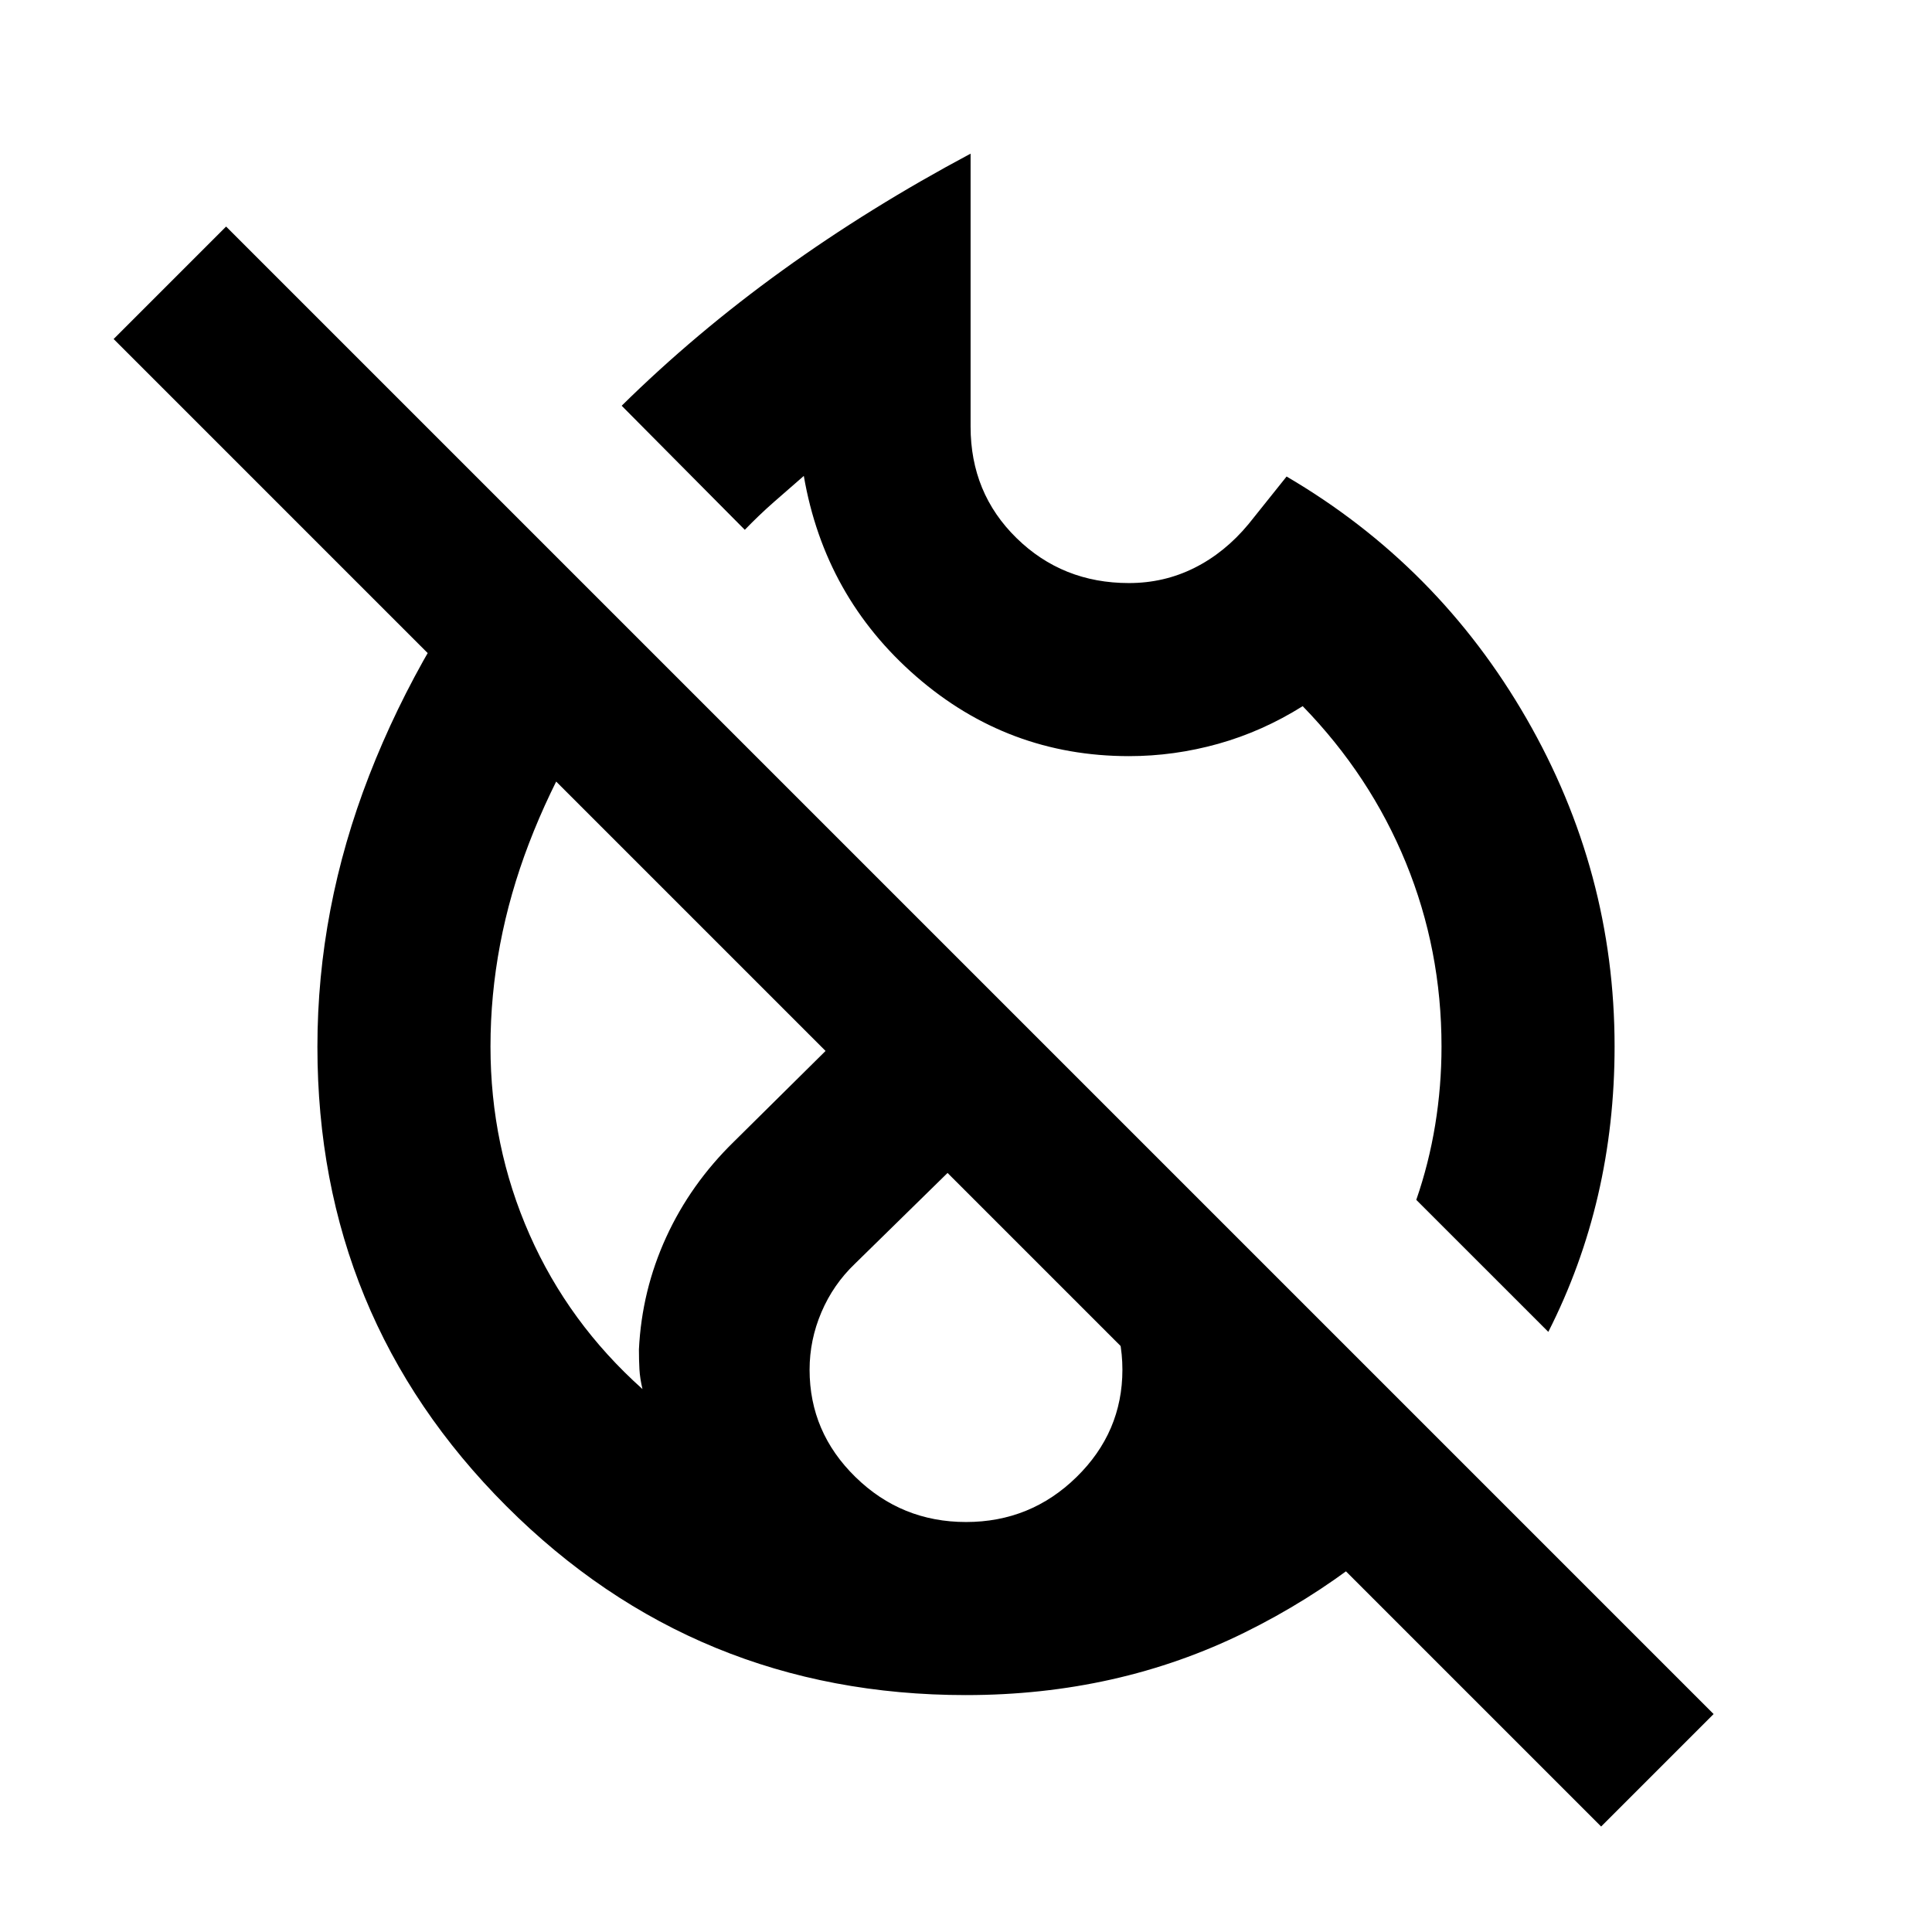 <svg xmlns="http://www.w3.org/2000/svg" height="24" viewBox="0 -960 960 960" width="24"><path d="M481.91-477.87Zm0 0Zm0 0Zm0 0ZM795.59-52.41 56.46-791.54l55.89-55.89 369.56 369.56L851.48-108.3l-55.89 55.89ZM769.35-298.2l-65.61-65.6q6.26-18.05 9.4-37.26 3.14-19.21 3.14-38.94 0-48.09-17.71-91.34t-51.27-77.77q-20 12.54-41.92 18.69-21.93 6.14-44.38 6.14-60.23 0-105.74-39.59-45.5-39.59-55.85-99.65-7.58 6.56-14.91 13.01-7.33 6.44-14.41 13.77l-61.18-61.65q36.56-36.03 79.9-67.29 43.34-31.25 93.47-57.97V-748q0 33.03 22.83 55.37 22.82 22.35 55.84 22.35 17.49 0 32.58-7.56 15.09-7.55 26.88-21.77l18.89-23.61Q714.67-679.04 758.48-603q43.8 76.04 43.8 163 0 38.43-8.23 73.89-8.22 35.46-24.7 67.91ZM480-117.72q-134.5 0-228.39-93.89-93.89-93.89-93.89-228.24 0-68.63 25.73-134.85 25.73-66.21 74.2-127.17l61.65 61.65q-37.3 49.31-56.44 99.24-19.14 49.94-19.14 100.98 0 49.48 19.39 93.42 19.39 43.95 56.13 76.8-1.26-5.31-1.51-9.85t-.25-9.85q1.43-29.32 13.55-55.77 12.12-26.45 33.67-47.49l101.56-100.52 60.89 60.89-102.3 100.28q-10.82 10.33-16.69 24.12-5.88 13.8-5.88 28.58 0 31.07 22.84 53.37 22.83 22.3 54.9 22.3t54.88-22.32q22.82-22.33 22.82-53.38 0-15.32-5.77-28.72-5.78-13.4-16.56-23.69l46.15-46.15 145.07 145.07q-45.13 53.05-108.2 84.12-63.07 31.07-138.41 31.07Z"/></svg>